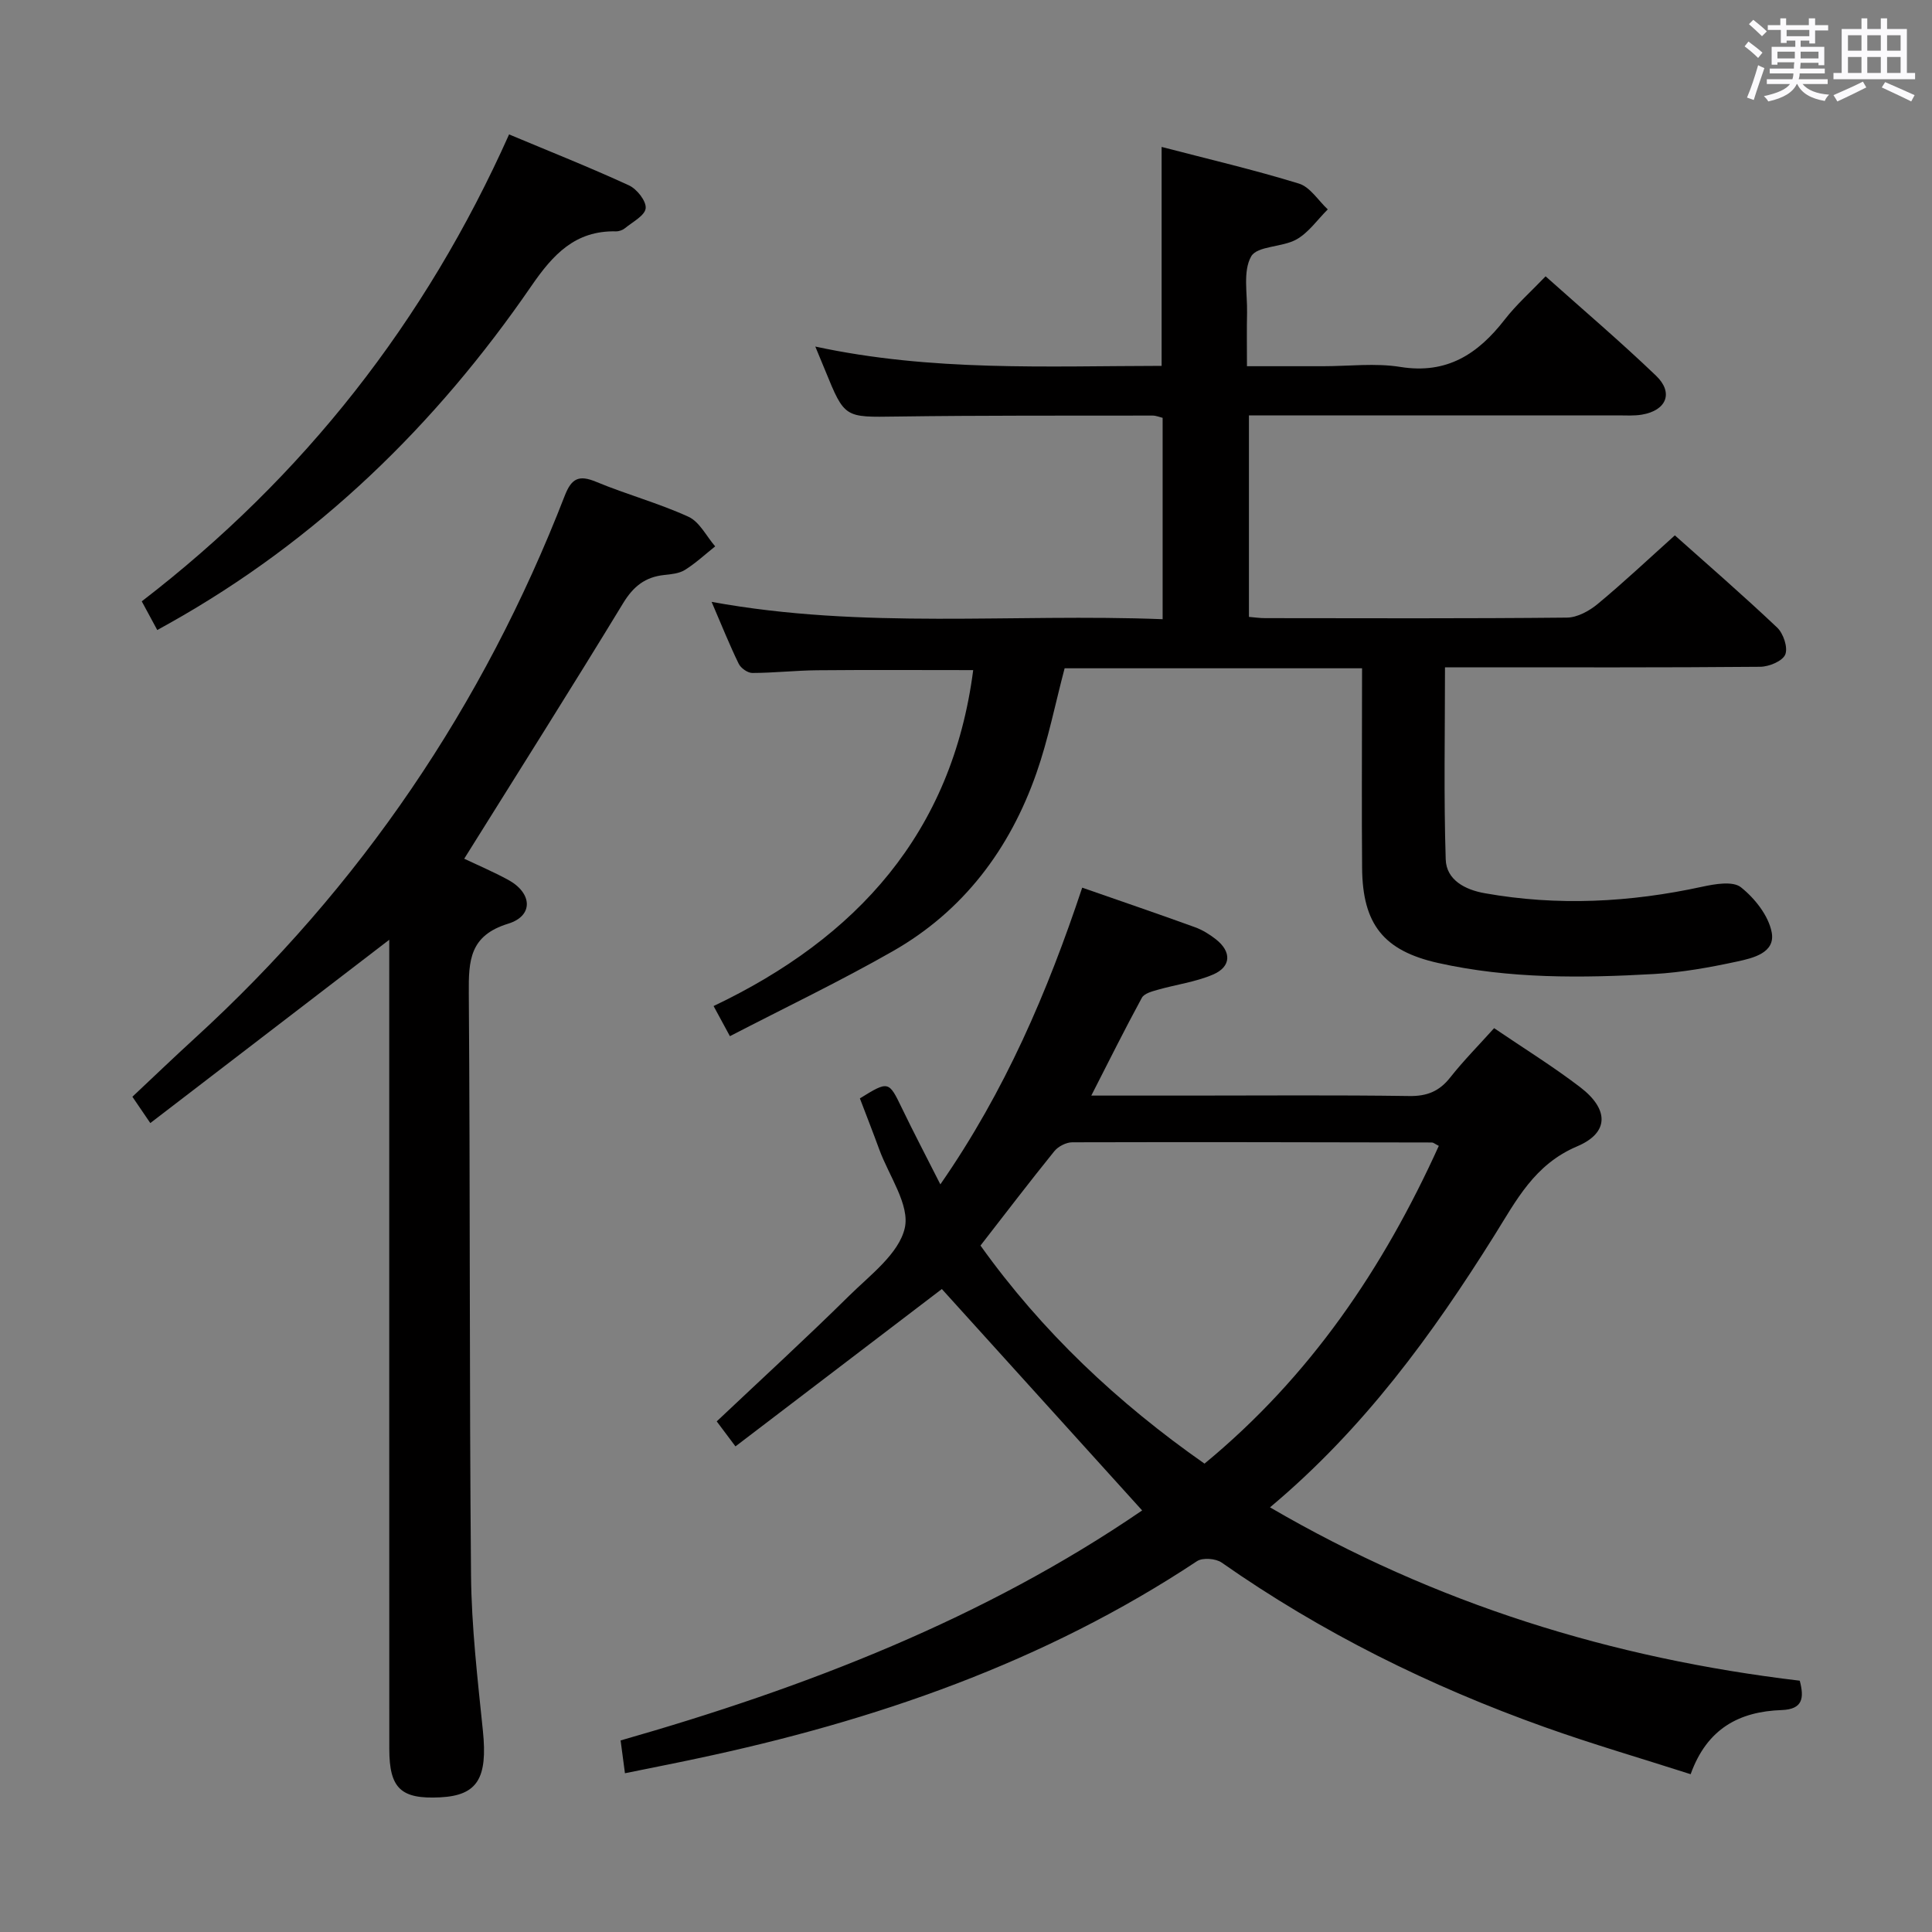 <svg enable-background="new 0 0 400 400" viewBox="0 0 400 400" xmlns="http://www.w3.org/2000/svg"><rect x="0" y="0" width="400" height="400" fill="#808080" stroke="none"/><path d="m361.2 9.6.8-1c.9.7 1.9 1.4 2.9 2.3l-.9 1.1c-1-1-2-1.8-2.8-2.4zm.5 10.6c.9-2.1 1.6-4.3 2.3-6.7.4.2.8.4 1.3.6-.7 2.1-1.5 4.3-2.2 6.6zm.4-15.2.9-.9c1 .8 2 1.6 2.8 2.4l-1 1c-.9-.9-1.8-1.7-2.7-2.5zm12.5-1.2h1.2v1.4h2.7v1.1h-2.7v2.7h-1.2v-.6h-1.8v1.3h4.9v3.8h-1.2v-.5h-3.7c0 .4-.1.9-.1 1.2h5.1v1h-5.2c0 .5-.1.9-.2 1.2h6v1h-5.2c1.1 1.3 2.9 2 5.5 2.2-.4.4-.7.8-.9 1.3-2.9-.5-4.8-1.6-5.7-3.5h-.1c-.8 1.7-2.7 2.9-5.9 3.6-.2-.4-.6-.8-.9-1.1 2.8-.6 4.6-1.4 5.4-2.5h-4.8v-1h5.3c.1-.3.2-.7.2-1.2h-4.9v-1h5c0-.4 0-.8.1-1.3h-3.5v.5h-1.2v-3.7h4.9v-1.3h-1.8v.5h-1.2v-2.7h-2.7v-1h2.6v-1.4h1.2v1.4h4.7v-1.4zm-6.6 8.3h3.6c0-.4 0-.9 0-1.4h-3.6zm1.9-4.6h4.7v-1.3h-4.7zm6.6 3.2h-3.7v1.4h3.7z" fill="#fbfafc"/><path d="m385.3 3.8h1.3v2.2h2.8v-2.2h1.3v2.2h4.1v9.1h1.7v1.3h-16.9v-1.3h1.7v-9.1h4.1v-2.2zm.4 13.1.7 1.2c-1.8.9-3.8 1.9-6 2.9-.2-.4-.5-.8-.8-1.3 2.3-1 4.3-1.9 6.1-2.8zm-3.1-6.4h2.8v-3.2h-2.8zm0 4.6h2.8v-3.3h-2.8zm4-4.6h2.8v-3.2h-2.8zm0 4.6h2.8v-3.3h-2.8zm3.7 1.9c2.1.9 4.1 1.8 6.1 2.7l-.7 1.3c-2.2-1.1-4.2-2-6.1-2.9zm3.2-9.7h-2.8v3.2h2.8v-3.1zm-2.8 7.8h2.8v-3.3h-2.8z" fill="#fbfafc"/><g fill="#010000"><path d="m282 138.36c-21.06 0-41.35 0-61.58 0-1.95 7.37-3.39 14.72-5.84 21.71-5.51 15.73-15.12 28.54-29.74 36.87-10.92 6.23-22.29 11.67-33.72 17.59-1.41-2.6-2.26-4.17-3.38-6.24 29.67-14.12 49.39-35.87 53.75-69.55-11.06 0-21.66-.07-32.27.03-4.49.04-8.97.55-13.46.56-.97 0-2.38-1-2.82-1.91-1.88-3.85-3.47-7.83-5.61-12.81 31.46 5.75 62.32 2.37 93.38 3.59 0-14.19 0-27.79 0-41.69-.58-.14-1.34-.47-2.1-.47-17.66.03-35.33-.05-52.98.2-10.75.15-10.75.37-14.79-9.56-.56-1.38-1.14-2.75-2.04-4.93 24.08 5.2 47.9 4.03 71.7 4 0-15.19 0-29.89 0-45.33 9.63 2.51 19.13 4.73 28.43 7.59 2.32.71 4 3.51 5.97 5.34-2.13 2.12-3.94 4.78-6.46 6.21-2.95 1.67-8.15 1.32-9.4 3.53-1.74 3.07-.77 7.7-.85 11.67-.08 3.46-.02 6.92-.02 11.06h15.79c5.33 0 10.78-.69 15.97.15 9.65 1.55 16.07-2.68 21.6-9.8 2.41-3.11 5.41-5.76 8.47-8.96 7.86 7.02 15.57 13.58 22.87 20.58 3.68 3.53 2.15 7.21-2.95 8.06-1.63.27-3.32.15-4.99.15-25.3 0-50.62 0-76.35 0v41.72c1.12.09 2.23.26 3.34.26 20.83.02 41.66.1 62.49-.11 2.16-.02 4.64-1.38 6.38-2.83 5.38-4.46 10.48-9.27 15.97-14.2 6.39 5.7 13.94 12.24 21.18 19.09 1.29 1.22 2.27 4.15 1.68 5.58-.57 1.37-3.37 2.53-5.2 2.54-19.99.18-39.99.11-59.99.11-1.79 0-3.58 0-5.26 0 0 13.61-.27 26.71.15 39.78.14 4.27 4.04 6.28 8.07 6.99 15.1 2.69 30.08 1.91 45.03-1.34 2.62-.57 6.35-1.22 8.02.11 2.87 2.28 5.71 5.87 6.37 9.32.81 4.27-3.9 5.35-7.19 6.06-5.65 1.22-11.42 2.26-17.18 2.58-14.97.85-29.96 1.01-44.71-2.29-11.29-2.53-15.63-8.04-15.72-19.66-.1-11.83-.02-23.66-.02-35.49.01-1.78.01-3.58.01-5.86z"/><path d="m129.39 367.13c-.34-2.6-.6-4.53-.9-6.79 38.45-10.98 75.31-25.26 107.98-47.62-14.04-15.52-27.92-30.86-41.47-45.84-13.44 10.24-27.89 21.26-42.73 32.58-1.82-2.44-2.97-3.96-3.88-5.18 9.34-8.82 18.53-17.23 27.39-25.98 4.37-4.31 10.32-8.73 11.54-14.03 1.1-4.77-3.27-10.81-5.27-16.27-1.3-3.56-2.69-7.09-4.02-10.59 5.95-3.68 5.98-3.62 8.71 2.04 2.43 5.04 5.03 9.99 7.95 15.76 13.42-19.33 22.18-39.84 29.37-61.43 8.07 2.81 15.73 5.43 23.35 8.19 1.54.56 3.01 1.47 4.3 2.48 3.31 2.58 3.23 5.71-.59 7.33-3.61 1.54-7.64 2.06-11.45 3.15-1.17.33-2.78.76-3.26 1.65-3.54 6.51-6.84 13.14-10.47 20.25h20.32c15.17 0 30.33-.13 45.49.09 3.7.06 6.24-.97 8.51-3.85 2.77-3.51 5.94-6.7 9.08-10.2 6.09 4.14 12.17 7.9 17.82 12.22 5.95 4.55 6.06 9.42-.63 12.25-8.86 3.75-12.6 11.2-17.14 18.45-12.86 20.53-27.02 40.02-46.45 56.29 34.25 19.98 70.79 31.27 109.68 35.89.93 3.54.68 5.92-3.74 6.08-8.71.3-15.44 3.77-18.85 13.28-10.19-3.27-20.31-6.21-30.22-9.75-23.74-8.47-46.17-19.56-66.87-34.06-1.22-.86-3.94-1.07-5.11-.3-31.67 21-66.83 33.11-103.69 40.9-4.68 1-9.37 1.91-14.75 3.01zm168.5-129.89c-.85-.43-1.13-.7-1.42-.7-24.82-.05-49.64-.11-74.46-.04-1.26 0-2.92.85-3.72 1.84-5.12 6.33-10.06 12.81-15.29 19.54 12.7 17.78 28.4 32.57 46.38 45.15 21.88-18.04 37.01-40.42 48.51-65.79z"/><path d="m96.11 177.79c2.8 1.33 6.02 2.7 9.08 4.36 5.02 2.72 5.33 7.46.02 9.09-7.99 2.46-8.2 7.63-8.15 14.38.3 40.15.1 80.3.46 120.45.1 10.77 1.36 21.55 2.46 32.29 1 9.78-1.1 13.37-8.85 13.76-8.11.41-10.53-1.83-10.53-10.03-.02-53.82-.01-107.63-.01-161.45 0-1.95 0-3.89 0-6.07-16.69 12.8-32.92 25.26-49.47 37.95-1.73-2.54-2.63-3.87-3.71-5.45 4.41-4.14 8.58-8.15 12.85-12.05 34.39-31.42 59.82-68.97 76.65-112.35 1.41-3.64 2.93-4.41 6.55-2.9 6.28 2.61 12.91 4.4 19.08 7.22 2.3 1.05 3.71 4.03 5.53 6.13-2.07 1.65-4.03 3.48-6.27 4.88-1.2.75-2.85.89-4.32 1.05-3.91.42-6.35 2.36-8.46 5.82-10.7 17.59-21.72 35-32.91 52.92z"/><path d="m32.56 130.44c-1.1-2.04-2.09-3.87-3.21-5.94 33.54-25.8 58.73-57.91 76.05-96.67 8.42 3.53 16.72 6.82 24.82 10.55 1.64.75 3.61 3.25 3.46 4.74-.15 1.51-2.71 2.83-4.29 4.13-.48.39-1.24.66-1.86.65-8.46-.19-13.05 4.81-17.55 11.36-19.77 28.75-44.26 52.6-74.9 69.78-.71.39-1.41.78-2.52 1.4z"/></g></svg>